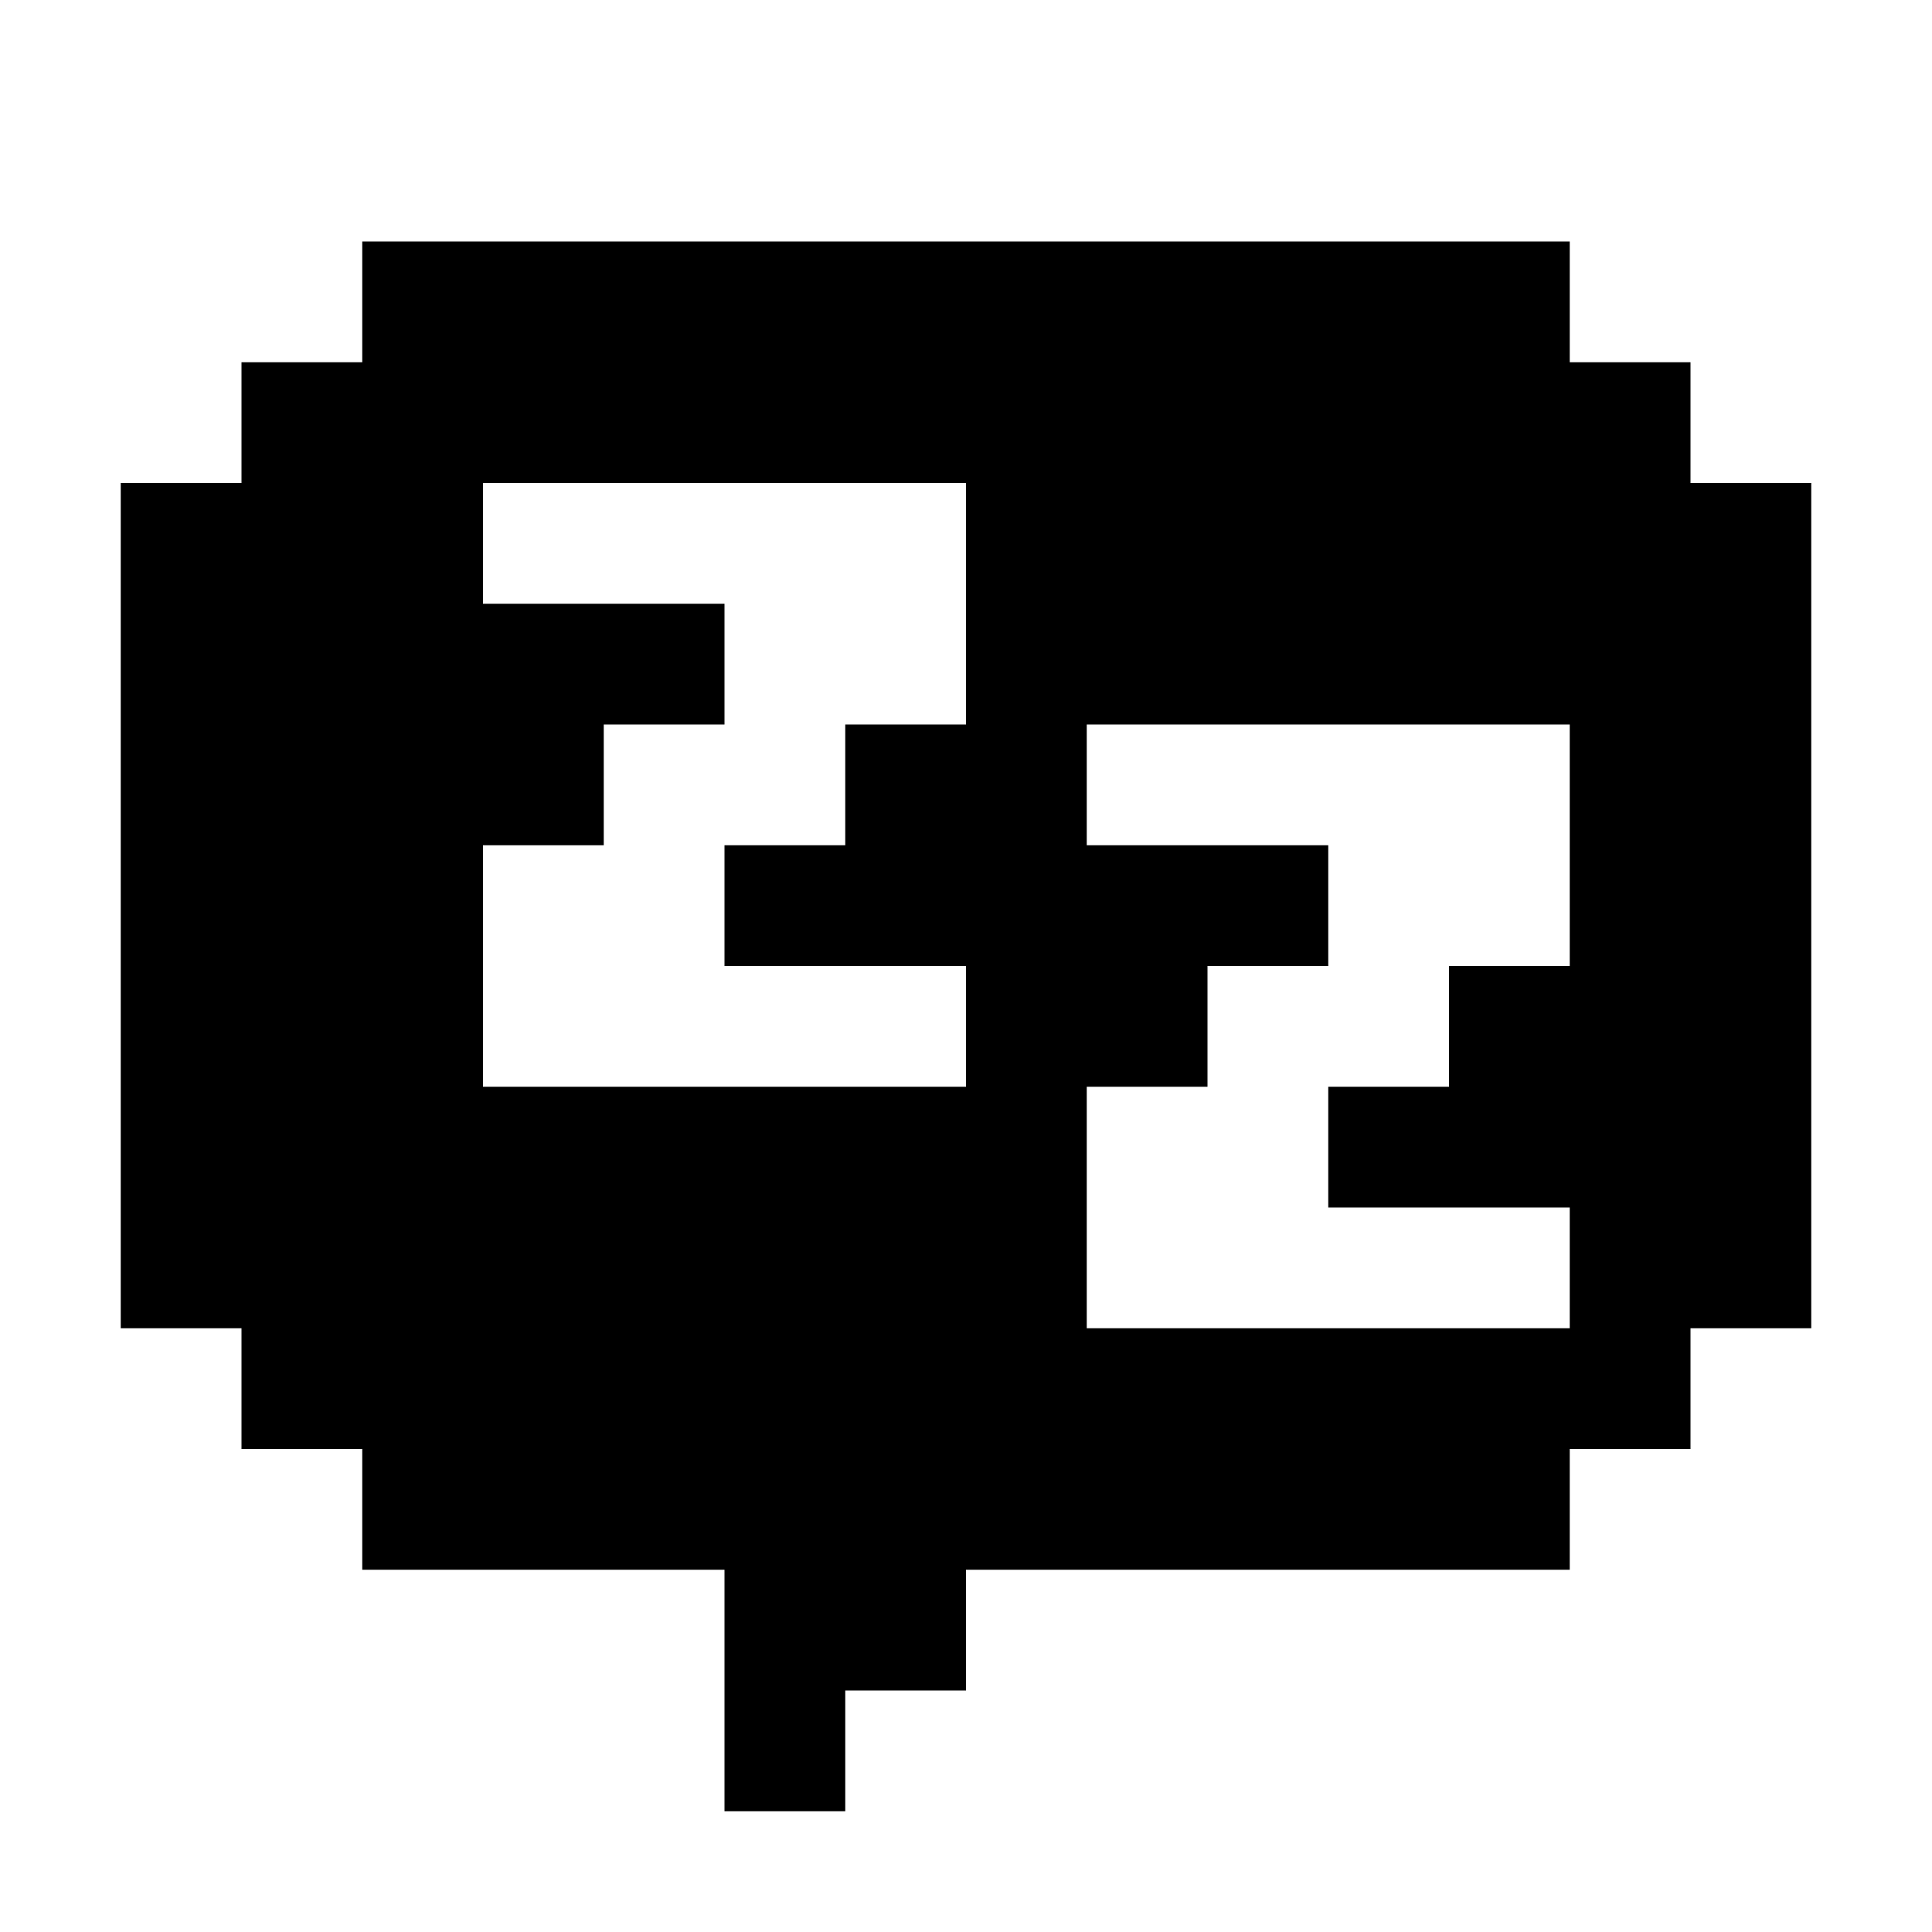<?xml version="1.0" encoding="UTF-8"?>
<svg width="16px" height="16px" viewBox="0 0 16 16" version="1.1" xmlns="http://www.w3.org/2000/svg" xmlns:xlink="http://www.w3.org/1999/xlink">
    <title>speech-sleep</title>
    <g id="speech-sleep" stroke="none" stroke-width="1" fill="none" fill-rule="evenodd">
        <path d="M13,2 L13,3 L14,3 L14,4 L15,4 L15,11 L14,11 L14,12 L13,12 L13,13 L8,13 L8,14 L7,14 L7,15 L6,15 L6,13 L3,13 L3,12 L2,12 L2,11 L1,11 L1,4 L2,4 L2,3 L3,3 L3,2 L13,2 Z M13,6 L9,6 L9,7 L11,7 L11,8 L10,8 L10,9 L9,9 L9,11 L13,11 L13,10 L11,10 L11,9 L12,9 L12,8 L13,8 L13,6 Z M8,4 L4,4 L4,5 L6,5 L6,6 L5,6 L5,7 L4,7 L4,9 L8,9 L8,8 L6,8 L6,7 L7,7 L7,6 L8,6 L8,4 Z" fill="#000000"></path>
    </g>
</svg>
